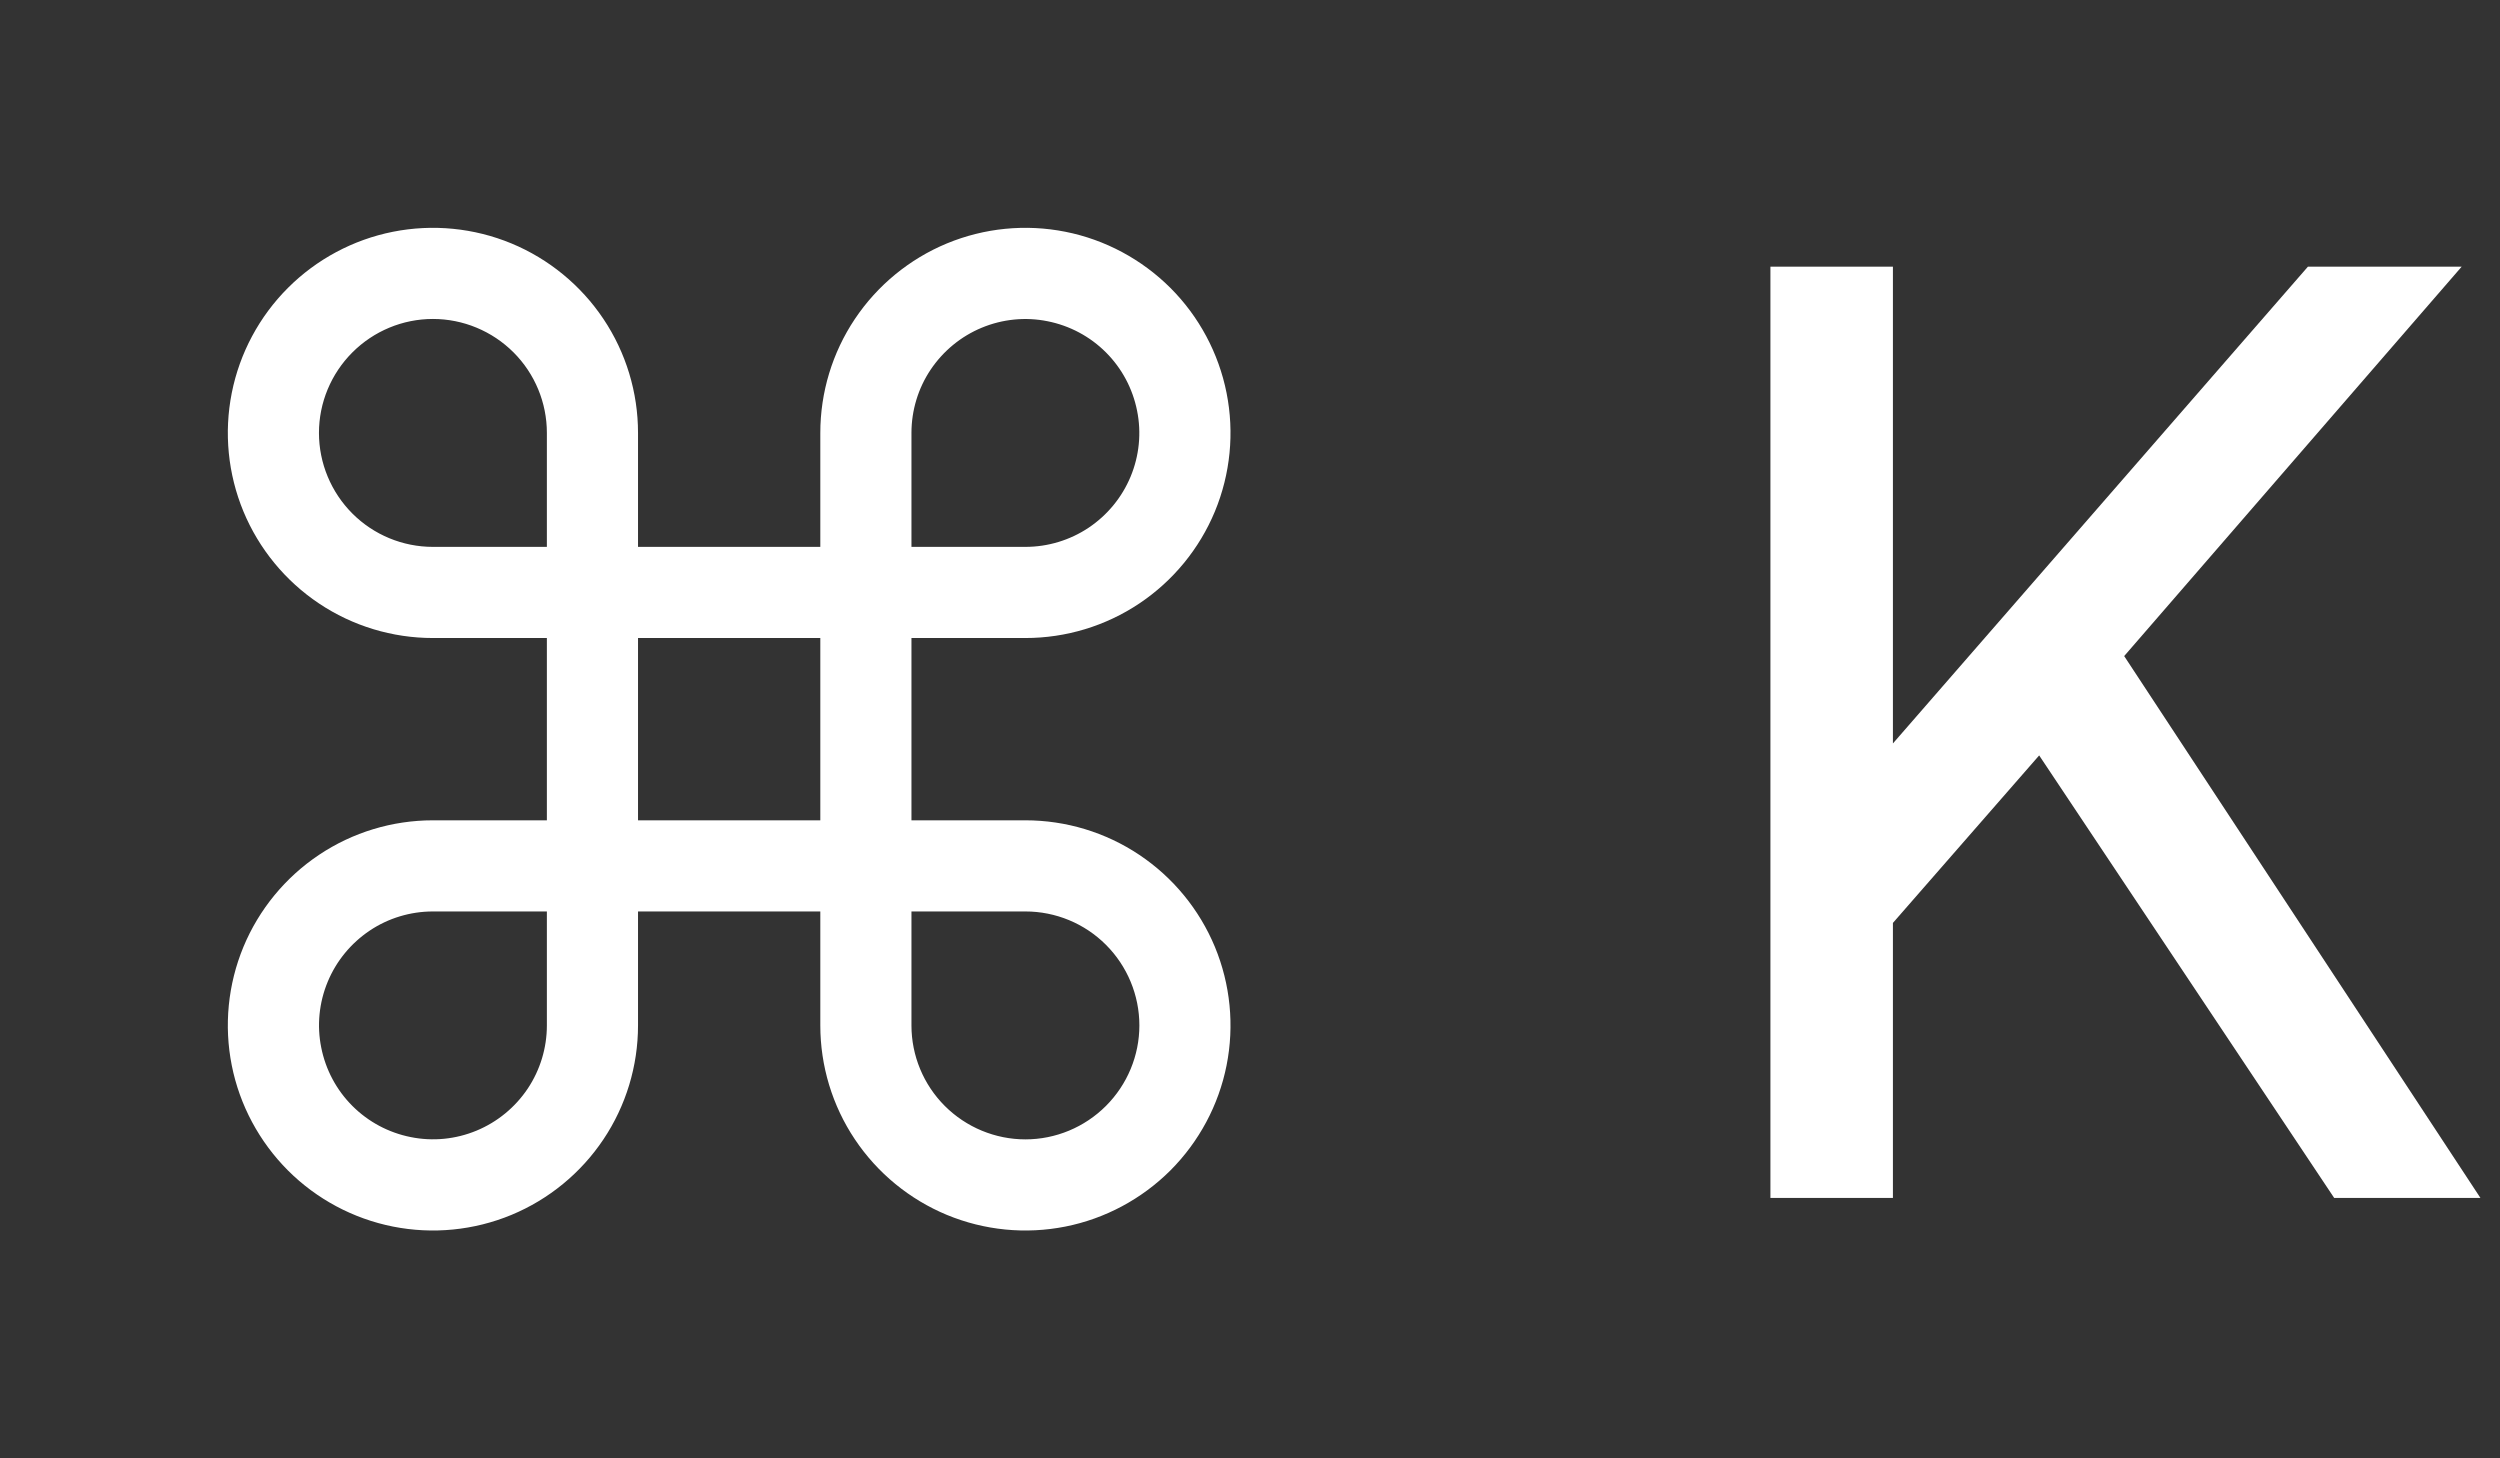 <svg width="24" height="14" viewBox="0 0 24 14" fill="none" xmlns="http://www.w3.org/2000/svg">
<rect x="0" y="0" width="24" height="14" fill="#333333" stroke="none"/>
<path d="M9.844 7.875H8.75V6.125H9.844C10.233 6.125 10.614 6.01 10.938 5.793C11.261 5.577 11.514 5.269 11.663 4.91C11.812 4.55 11.851 4.154 11.775 3.772C11.699 3.39 11.511 3.039 11.236 2.764C10.96 2.489 10.61 2.301 10.228 2.225C9.846 2.149 9.45 2.188 9.09 2.337C8.731 2.486 8.423 2.739 8.207 3.062C7.99 3.386 7.875 3.767 7.875 4.156V5.25H6.125V4.156C6.125 3.767 6.01 3.386 5.793 3.062C5.577 2.739 5.269 2.486 4.91 2.337C4.55 2.188 4.154 2.149 3.772 2.225C3.39 2.301 3.039 2.489 2.764 2.764C2.489 3.039 2.301 3.39 2.225 3.772C2.149 4.154 2.188 4.55 2.337 4.91C2.486 5.269 2.739 5.577 3.062 5.793C3.386 6.01 3.767 6.125 4.156 6.125H5.25V7.875H4.156C3.767 7.875 3.386 7.99 3.062 8.207C2.739 8.423 2.486 8.731 2.337 9.09C2.188 9.45 2.149 9.846 2.225 10.228C2.301 10.61 2.489 10.96 2.764 11.236C3.039 11.511 3.39 11.699 3.772 11.775C4.154 11.851 4.55 11.812 4.91 11.663C5.269 11.514 5.577 11.261 5.793 10.938C6.01 10.614 6.125 10.233 6.125 9.844V8.75H7.875V9.844C7.875 10.233 7.99 10.614 8.207 10.938C8.423 11.261 8.731 11.514 9.09 11.663C9.45 11.812 9.846 11.851 10.228 11.775C10.61 11.699 10.96 11.511 11.236 11.236C11.511 10.96 11.699 10.61 11.775 10.228C11.851 9.846 11.812 9.45 11.663 9.09C11.514 8.731 11.261 8.423 10.938 8.207C10.614 7.99 10.233 7.875 9.844 7.875ZM8.75 4.156C8.75 3.94 8.814 3.728 8.934 3.549C9.055 3.369 9.225 3.229 9.425 3.146C9.625 3.063 9.845 3.041 10.057 3.084C10.269 3.126 10.464 3.23 10.617 3.383C10.77 3.536 10.874 3.731 10.916 3.943C10.959 4.155 10.937 4.375 10.854 4.575C10.771 4.775 10.631 4.945 10.451 5.066C10.271 5.186 10.06 5.25 9.844 5.25H8.75V4.156ZM3.062 4.156C3.062 3.866 3.178 3.588 3.383 3.383C3.588 3.178 3.866 3.062 4.156 3.062C4.446 3.062 4.725 3.178 4.93 3.383C5.135 3.588 5.25 3.866 5.25 4.156V5.25H4.156C3.866 5.25 3.588 5.135 3.383 4.93C3.178 4.725 3.062 4.446 3.062 4.156ZM5.25 9.844C5.25 10.06 5.186 10.271 5.066 10.451C4.945 10.631 4.775 10.771 4.575 10.854C4.375 10.937 4.155 10.959 3.943 10.916C3.731 10.874 3.536 10.77 3.383 10.617C3.23 10.464 3.126 10.269 3.084 10.057C3.041 9.845 3.063 9.625 3.146 9.425C3.229 9.225 3.369 9.055 3.549 8.934C3.728 8.814 3.94 8.75 4.156 8.75H5.25V9.844ZM6.125 6.125H7.875V7.875H6.125V6.125ZM9.844 10.938C9.554 10.938 9.275 10.822 9.07 10.617C8.865 10.412 8.75 10.134 8.75 9.844V8.75H9.844C10.134 8.75 10.412 8.865 10.617 9.07C10.822 9.275 10.938 9.554 10.938 9.844C10.938 10.134 10.822 10.412 10.617 10.617C10.412 10.822 10.134 10.938 9.844 10.938Z" fill="white"/>
<path d="M16.996 11.5V2.56H18.172V7.588L17.884 7.468L22.156 2.56H23.632L20.044 6.7L20.104 5.86L23.812 11.5H22.408L19.576 7.252L18.172 8.86V11.5H16.996Z" fill="white"/>
</svg>
